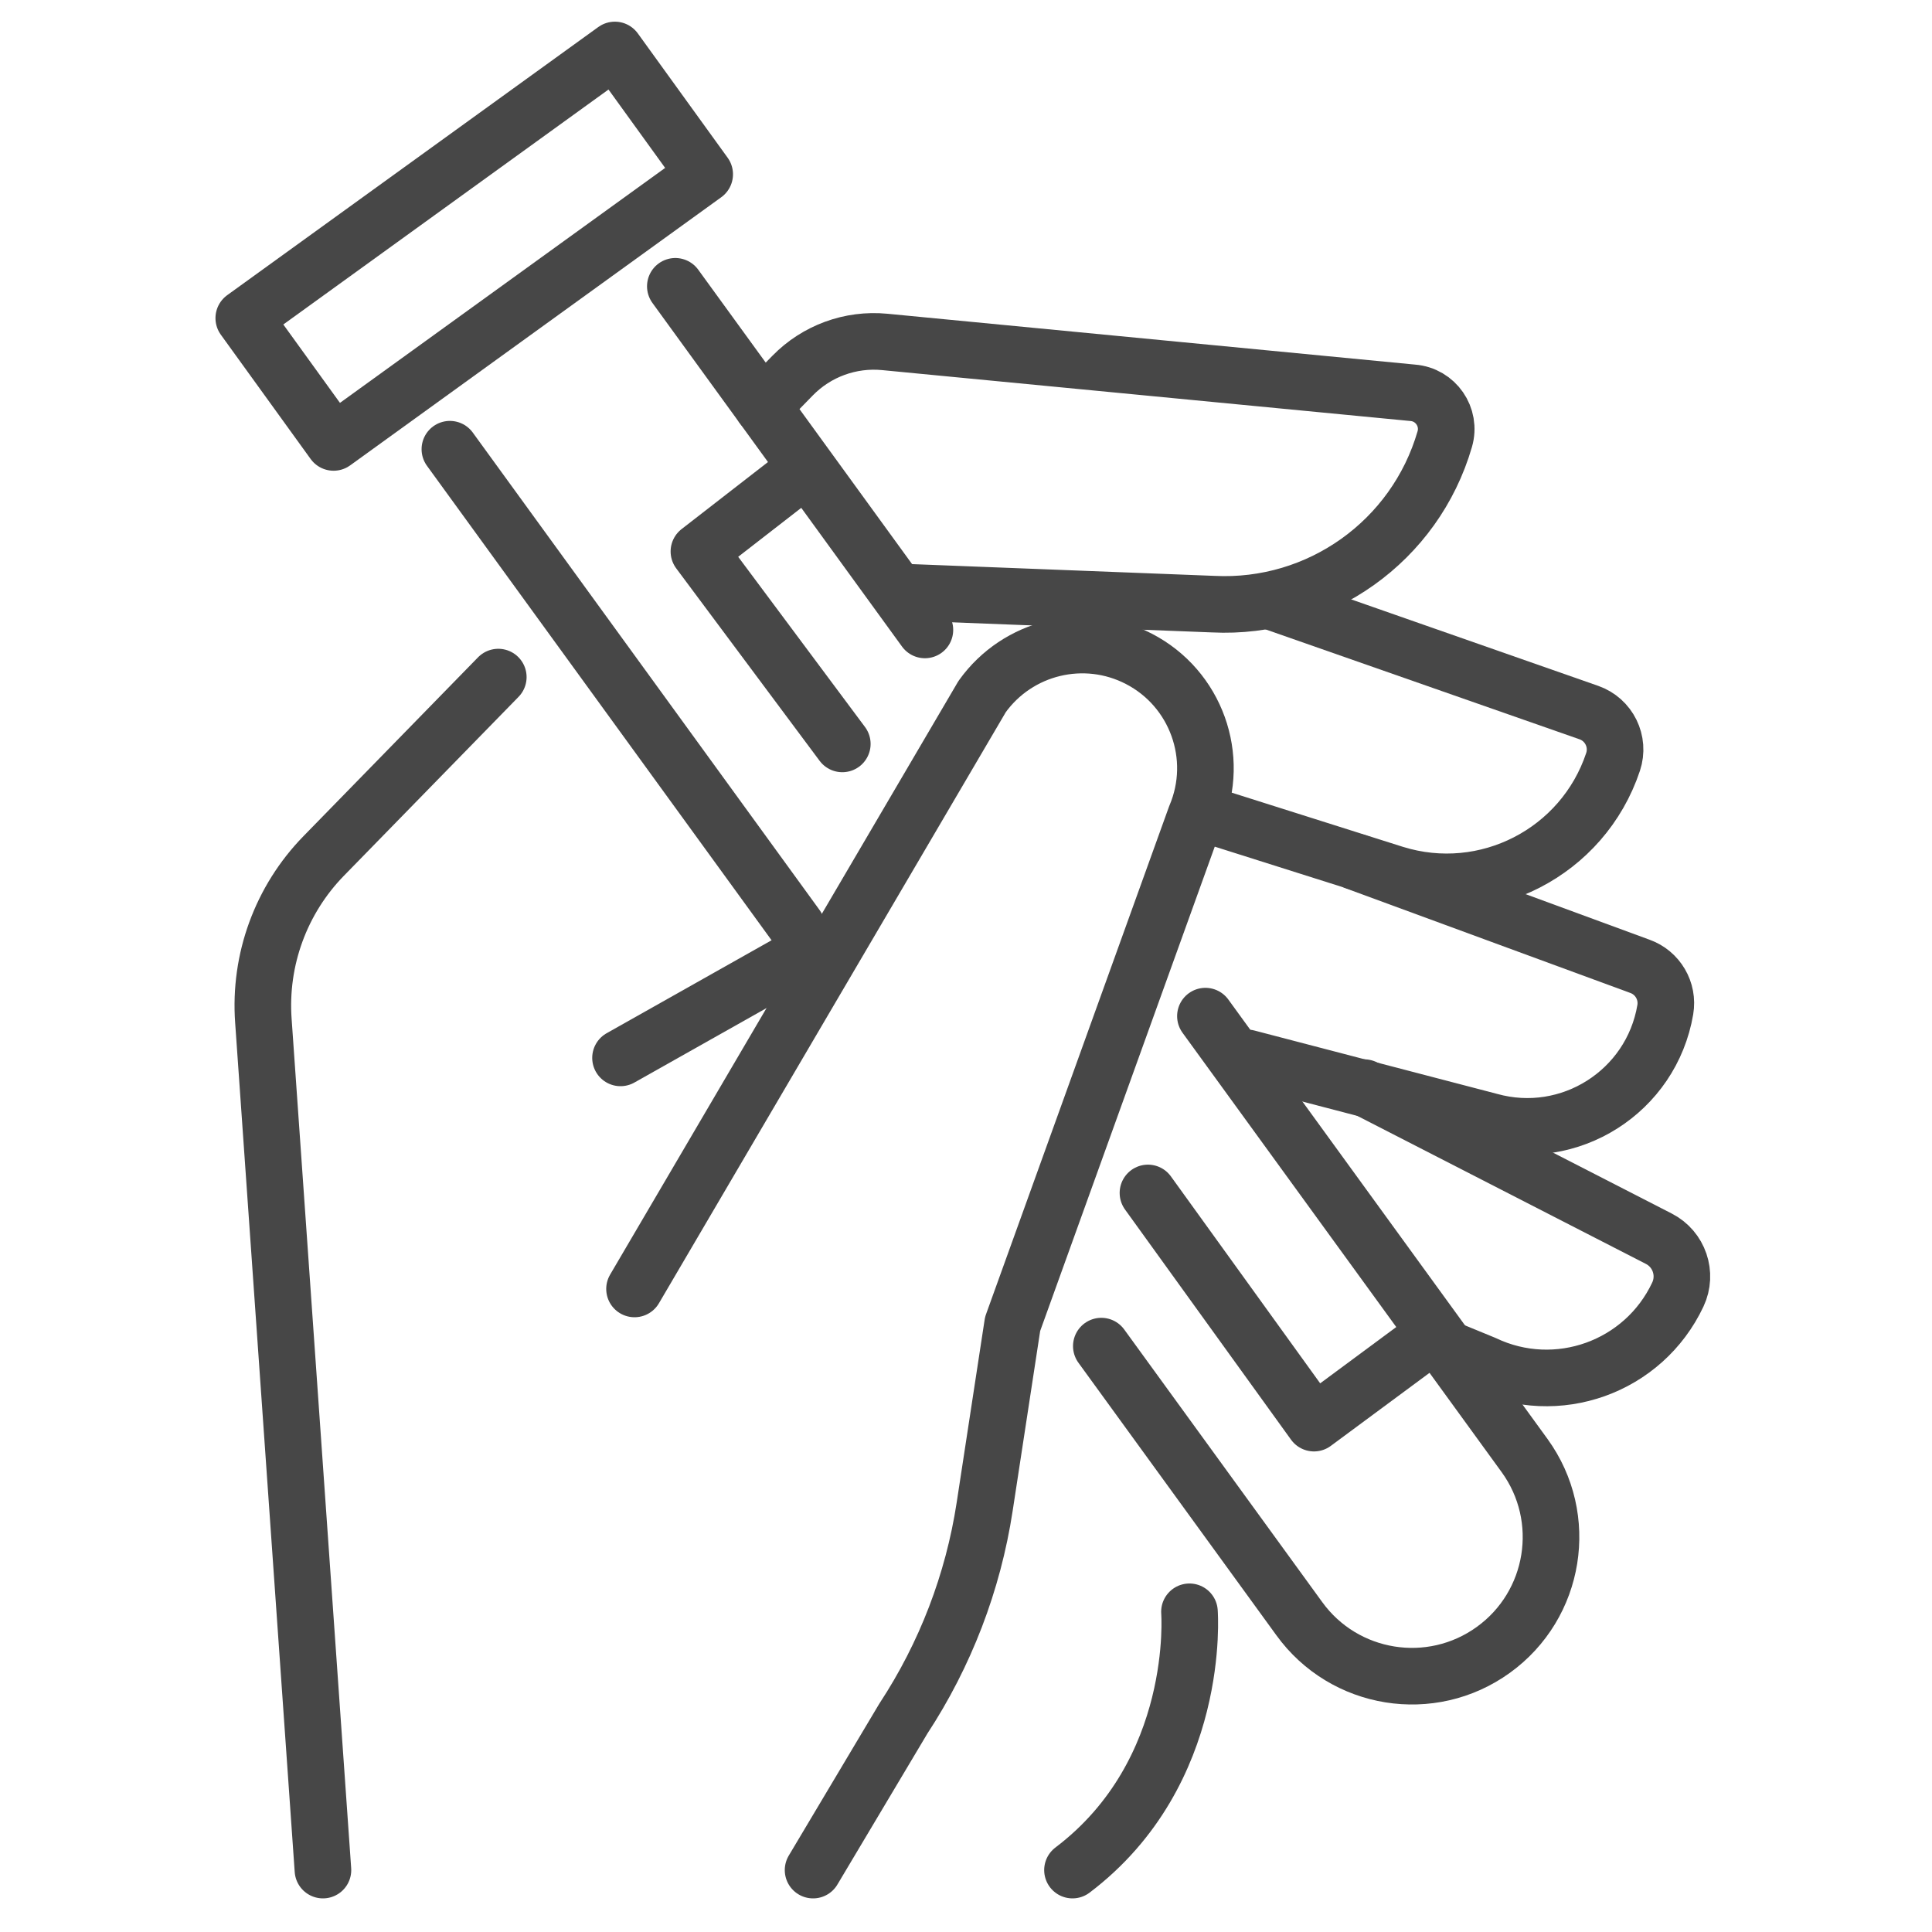 <?xml version="1.0" ?><svg enable-background="new 0 0 512 512" id="Layer_2" version="1.1" viewBox="0 0 512 512" xml:space="preserve" xmlns="http://www.w3.org/2000/svg" xmlns:xlink="http://www.w3.org/1999/xlink"><g><g><line fill="none" stroke="#474747" stroke-linecap="round" stroke-linejoin="round" stroke-miterlimit="10" stroke-width="15" x1="211.127" x2="119.224" y1="245.576" y2="119.045"/><path d="    M319.448,269.286l84.603,116.481c11.921,16.498,8.21,39.536-8.289,51.457l0,0c-16.498,11.921-39.536,8.21-51.457-8.288    l-52.443-72.202" fill="none" stroke="#474747" stroke-linecap="round" stroke-linejoin="round" stroke-miterlimit="10" stroke-width="15"/><line fill="none" stroke="#474747" stroke-linecap="round" stroke-linejoin="round" stroke-miterlimit="10" stroke-width="15" x1="178.97" x2="245.109" y1="75.877" y2="166.937"/><rect fill="none" height="40.615" stroke="#474747" stroke-linecap="round" stroke-linejoin="round" stroke-miterlimit="10" stroke-width="15" transform="matrix(0.811 -0.586 0.586 0.811 -14.426 85.921)" width="121.259" x="64.969" y="44.952"/></g><path d="   M168.155,341.583l92.11-156.972c9.434-13.208,27.142-17.473,41.554-10.009l0,0c15.144,7.842,21.693,26.024,15.03,41.722   l-48.495,134.537l-7.405,48.419c-3.068,20.059-10.421,39.221-21.56,56.182l-23.917,40.131" fill="none" stroke="#474747" stroke-linecap="round" stroke-linejoin="round" stroke-miterlimit="10" stroke-width="15"/><path d="   M202.082,107.698l7.954-8.148c6.369-6.524,15.351-9.81,24.427-8.936l139.908,13.482c6.089,0.467,10.209,6.415,8.506,12.28l0,0   c-7.852,27.045-33.264,45.146-61.39,43.728l-80.967-3.147" fill="none" stroke="#474747" stroke-linecap="round" stroke-linejoin="round" stroke-miterlimit="10" stroke-width="15"/><path d="   M85.583,495.592L69.802,270.559c-1.174-16.194,4.646-32.115,15.988-43.733l46.262-47.391" fill="none" stroke="#474747" stroke-linecap="round" stroke-linejoin="round" stroke-miterlimit="10" stroke-width="15"/><path d="   M337.936,159.741l83.125,29.097c5.353,1.872,8.211,7.695,6.418,13.075v0c-7.998,23.993-33.713,37.185-57.866,29.687l-51.16-16.192" fill="none" stroke="#474747" stroke-linecap="round" stroke-linejoin="round" stroke-miterlimit="10" stroke-width="15"/><path d="   M359.275,228.395l75.309,27.686c4.738,1.695,7.576,6.545,6.734,11.506v0c-3.686,21.706-25.35,35.449-46.557,29.536l-64.246-16.773" fill="none" stroke="#474747" stroke-linecap="round" stroke-linejoin="round" stroke-miterlimit="10" stroke-width="15"/><path d="   M361.548,288.236l78.062,40.042c5.387,2.763,7.616,9.298,5.041,14.778l0,0c-9.067,19.291-32.09,27.532-51.339,18.377l-9.915-4.078" fill="none" stroke="#474747" stroke-linecap="round" stroke-linejoin="round" stroke-miterlimit="10" stroke-width="15"/><line fill="none" stroke="#474747" stroke-linecap="round" stroke-linejoin="round" stroke-miterlimit="10" stroke-width="15" x1="164.444" x2="215.471" y1="280.35" y2="251.59"/><path d="   M315.22,427.143c0,0,3.327,42.472-31,68.449" fill="none" stroke="#474747" stroke-linecap="round" stroke-linejoin="round" stroke-miterlimit="10" stroke-width="15"/><polyline fill="none" points="   212.04,125.328 185.22,146.143 223.22,197.143  " stroke="#474747" stroke-linecap="round" stroke-linejoin="round" stroke-miterlimit="10" stroke-width="15"/><polyline fill="none" points="   304.22,316.143 348.22,377.143 379.517,353.987  " stroke="#474747" stroke-linecap="round" stroke-linejoin="round" stroke-miterlimit="10" stroke-width="15"/></g></svg>